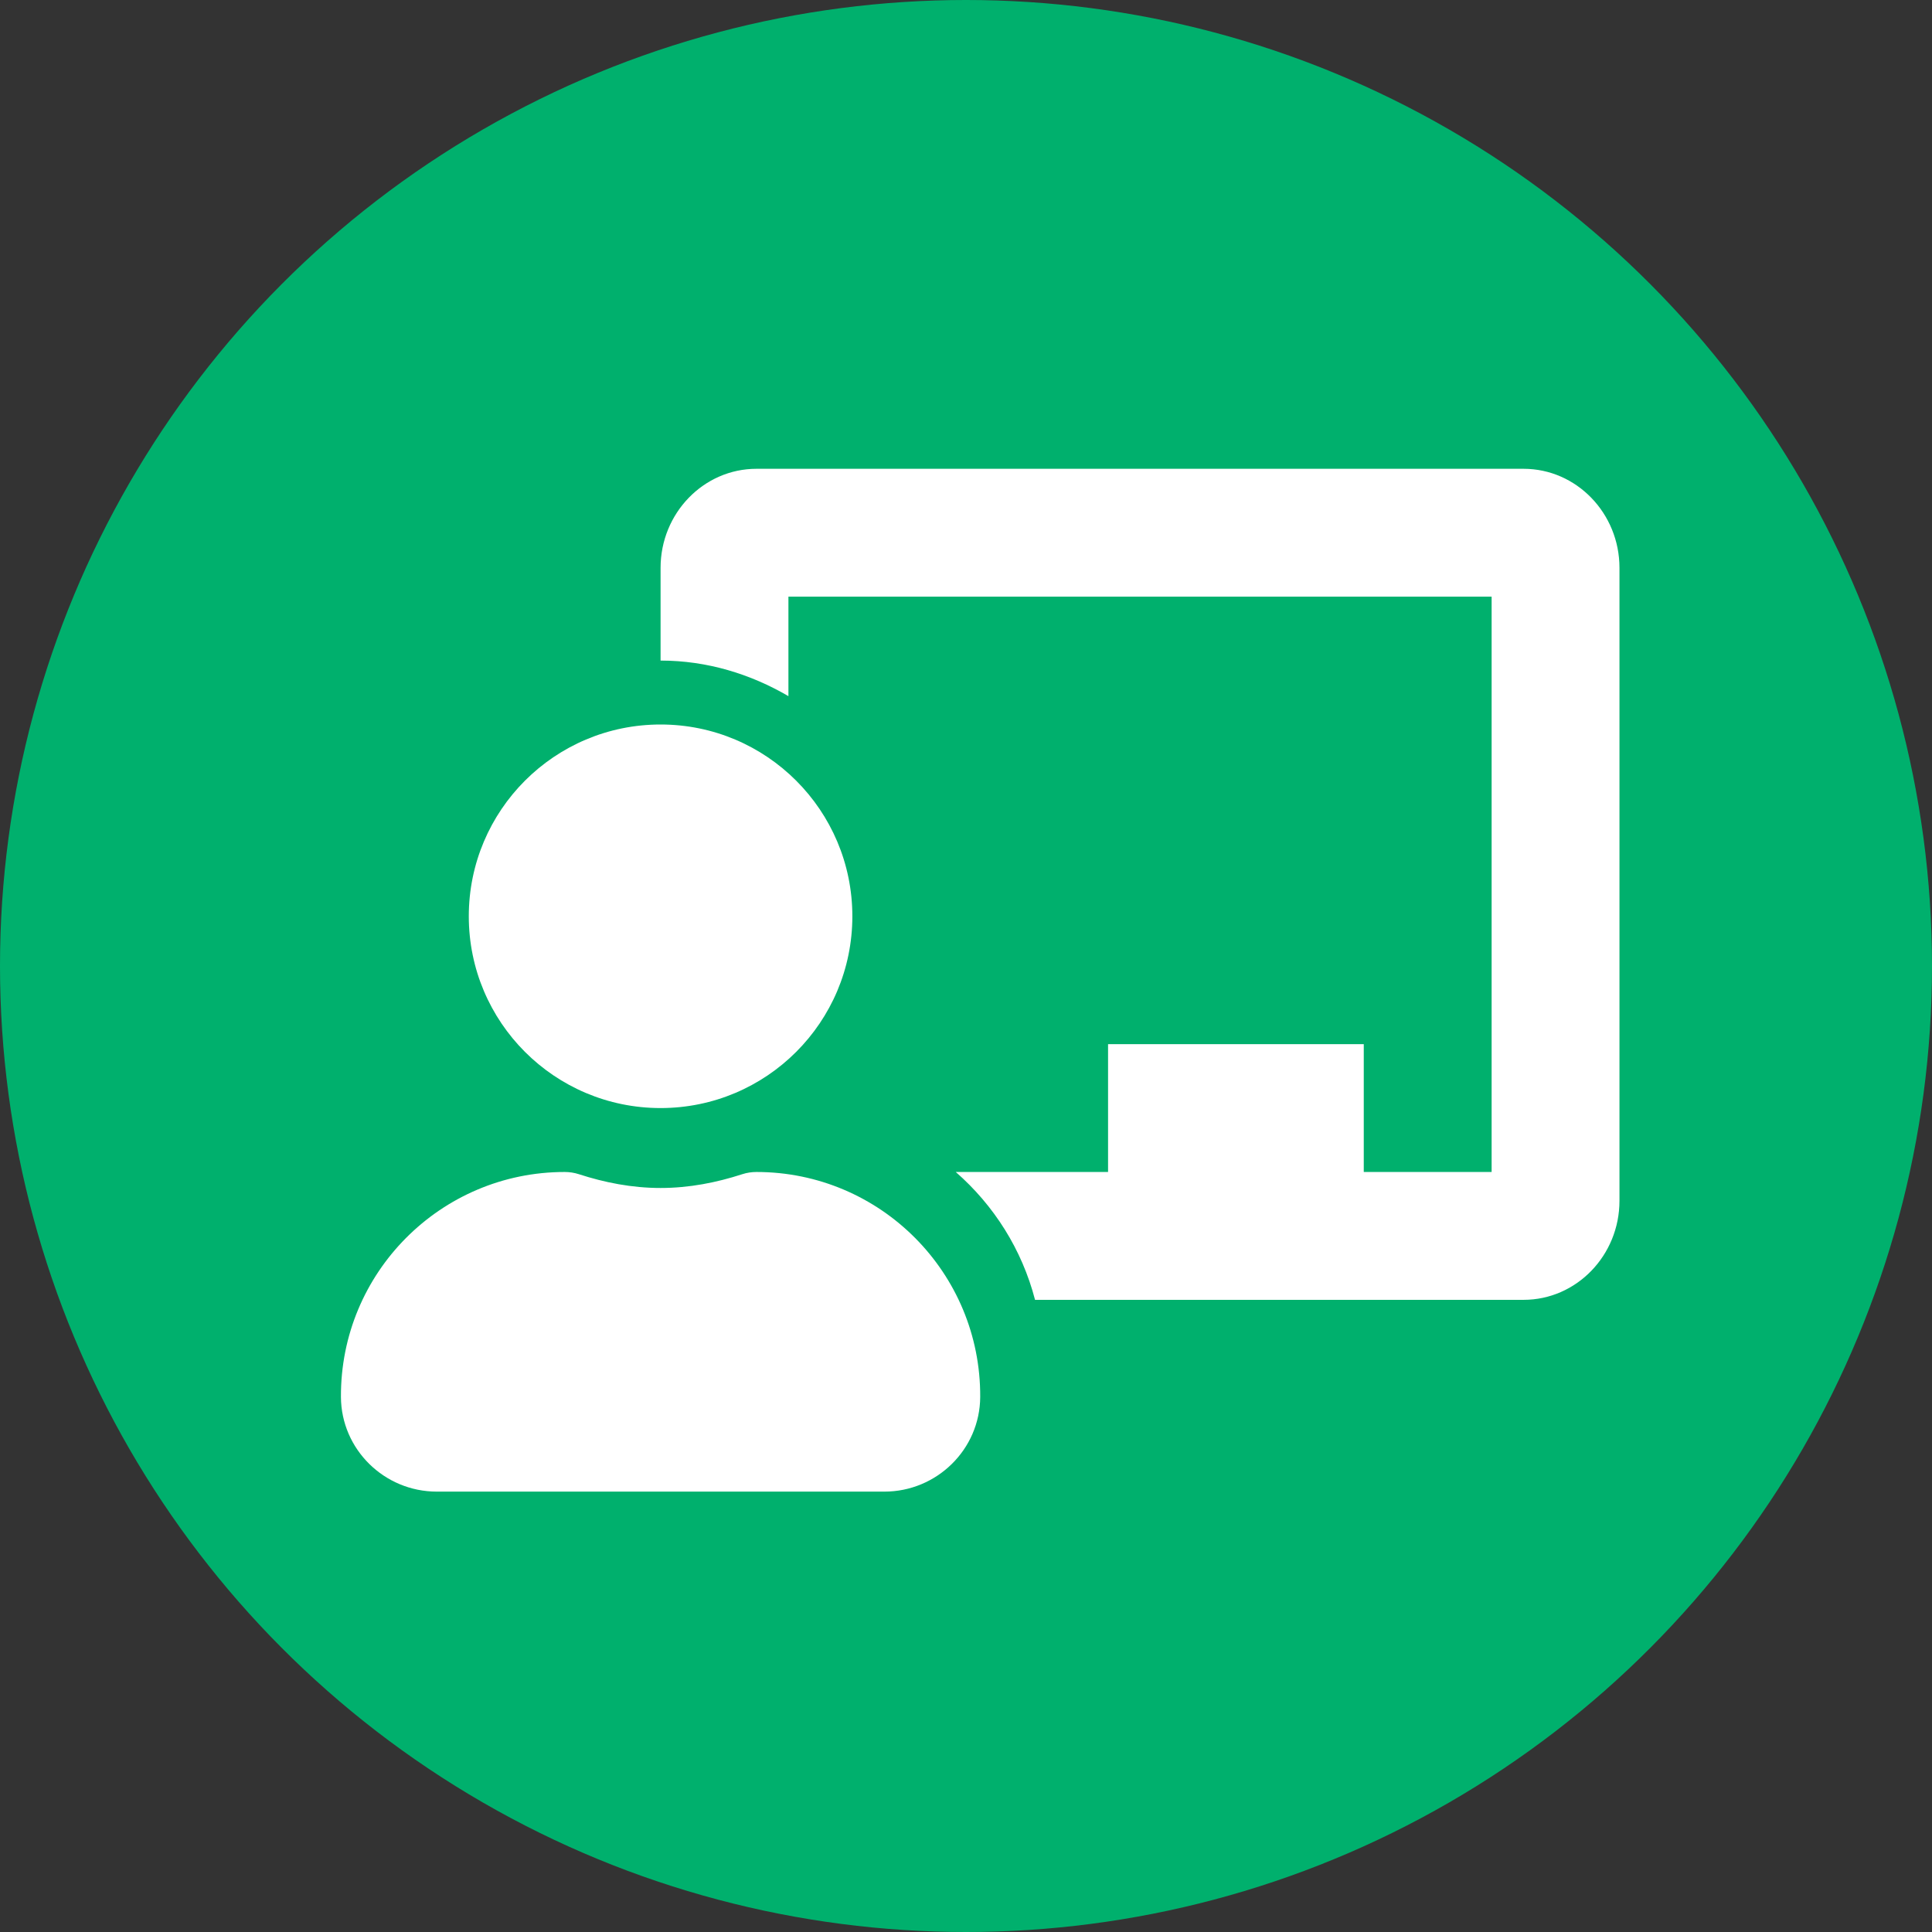 <svg xmlns="http://www.w3.org/2000/svg" xmlns:xlink="http://www.w3.org/1999/xlink" width="68" height="68" version="1.1" viewBox="0 0 68 68"><rect x="0" y="0" width="68" height="68" fill="#333333" stroke="none"/><title>Explainable</title><g id="Dumpster" fill="none" fill-rule="evenodd" stroke="none" stroke-width="1"><g id="Explainable"><circle id="Oval-Copy-3" cx="34" cy="34" r="34" fill="#00B06D"/><path id="c" fill="#FFF" fill-rule="nonzero" d="M53.625,45.75 C55.486,45.75 57,44.186 57,42.263 L57,19.987 C57,18.065 55.486,16.5 53.625,16.5 L26.625,16.5 C24.764,16.5 23.25,18.065 23.25,19.987 L23.25,23.25 C24.897,23.25 26.421,23.727 27.75,24.502 L27.75,21 L52.5,21 L52.5,41.25 L48,41.25 L48,36.75 L39,36.75 L39,41.25 L33.639,41.25 C34.982,42.424 35.968,43.973 36.43,45.75 L53.625,45.75 Z M23.25,39 C26.978,39 30,35.978 30,32.25 C30,28.522 26.978,25.5 23.25,25.5 C19.522,25.5 16.5,28.522 16.5,32.25 C16.5,35.978 19.522,39 23.25,39 Z M31.125,52.5 C32.972,52.5 34.49,51.015 34.5,49.169 C34.523,44.799 30.989,41.25 26.625,41.25 C26.457,41.25 26.289,41.275 26.129,41.327 C25.217,41.623 24.259,41.813 23.25,41.813 C22.241,41.813 21.283,41.623 20.371,41.327 C20.21,41.275 20.043,41.25 19.875,41.25 C15.511,41.25 11.977,44.799 12,49.169 C12.01,51.015 13.528,52.5 15.375,52.5 L31.125,52.5 Z"/></g></g></svg>